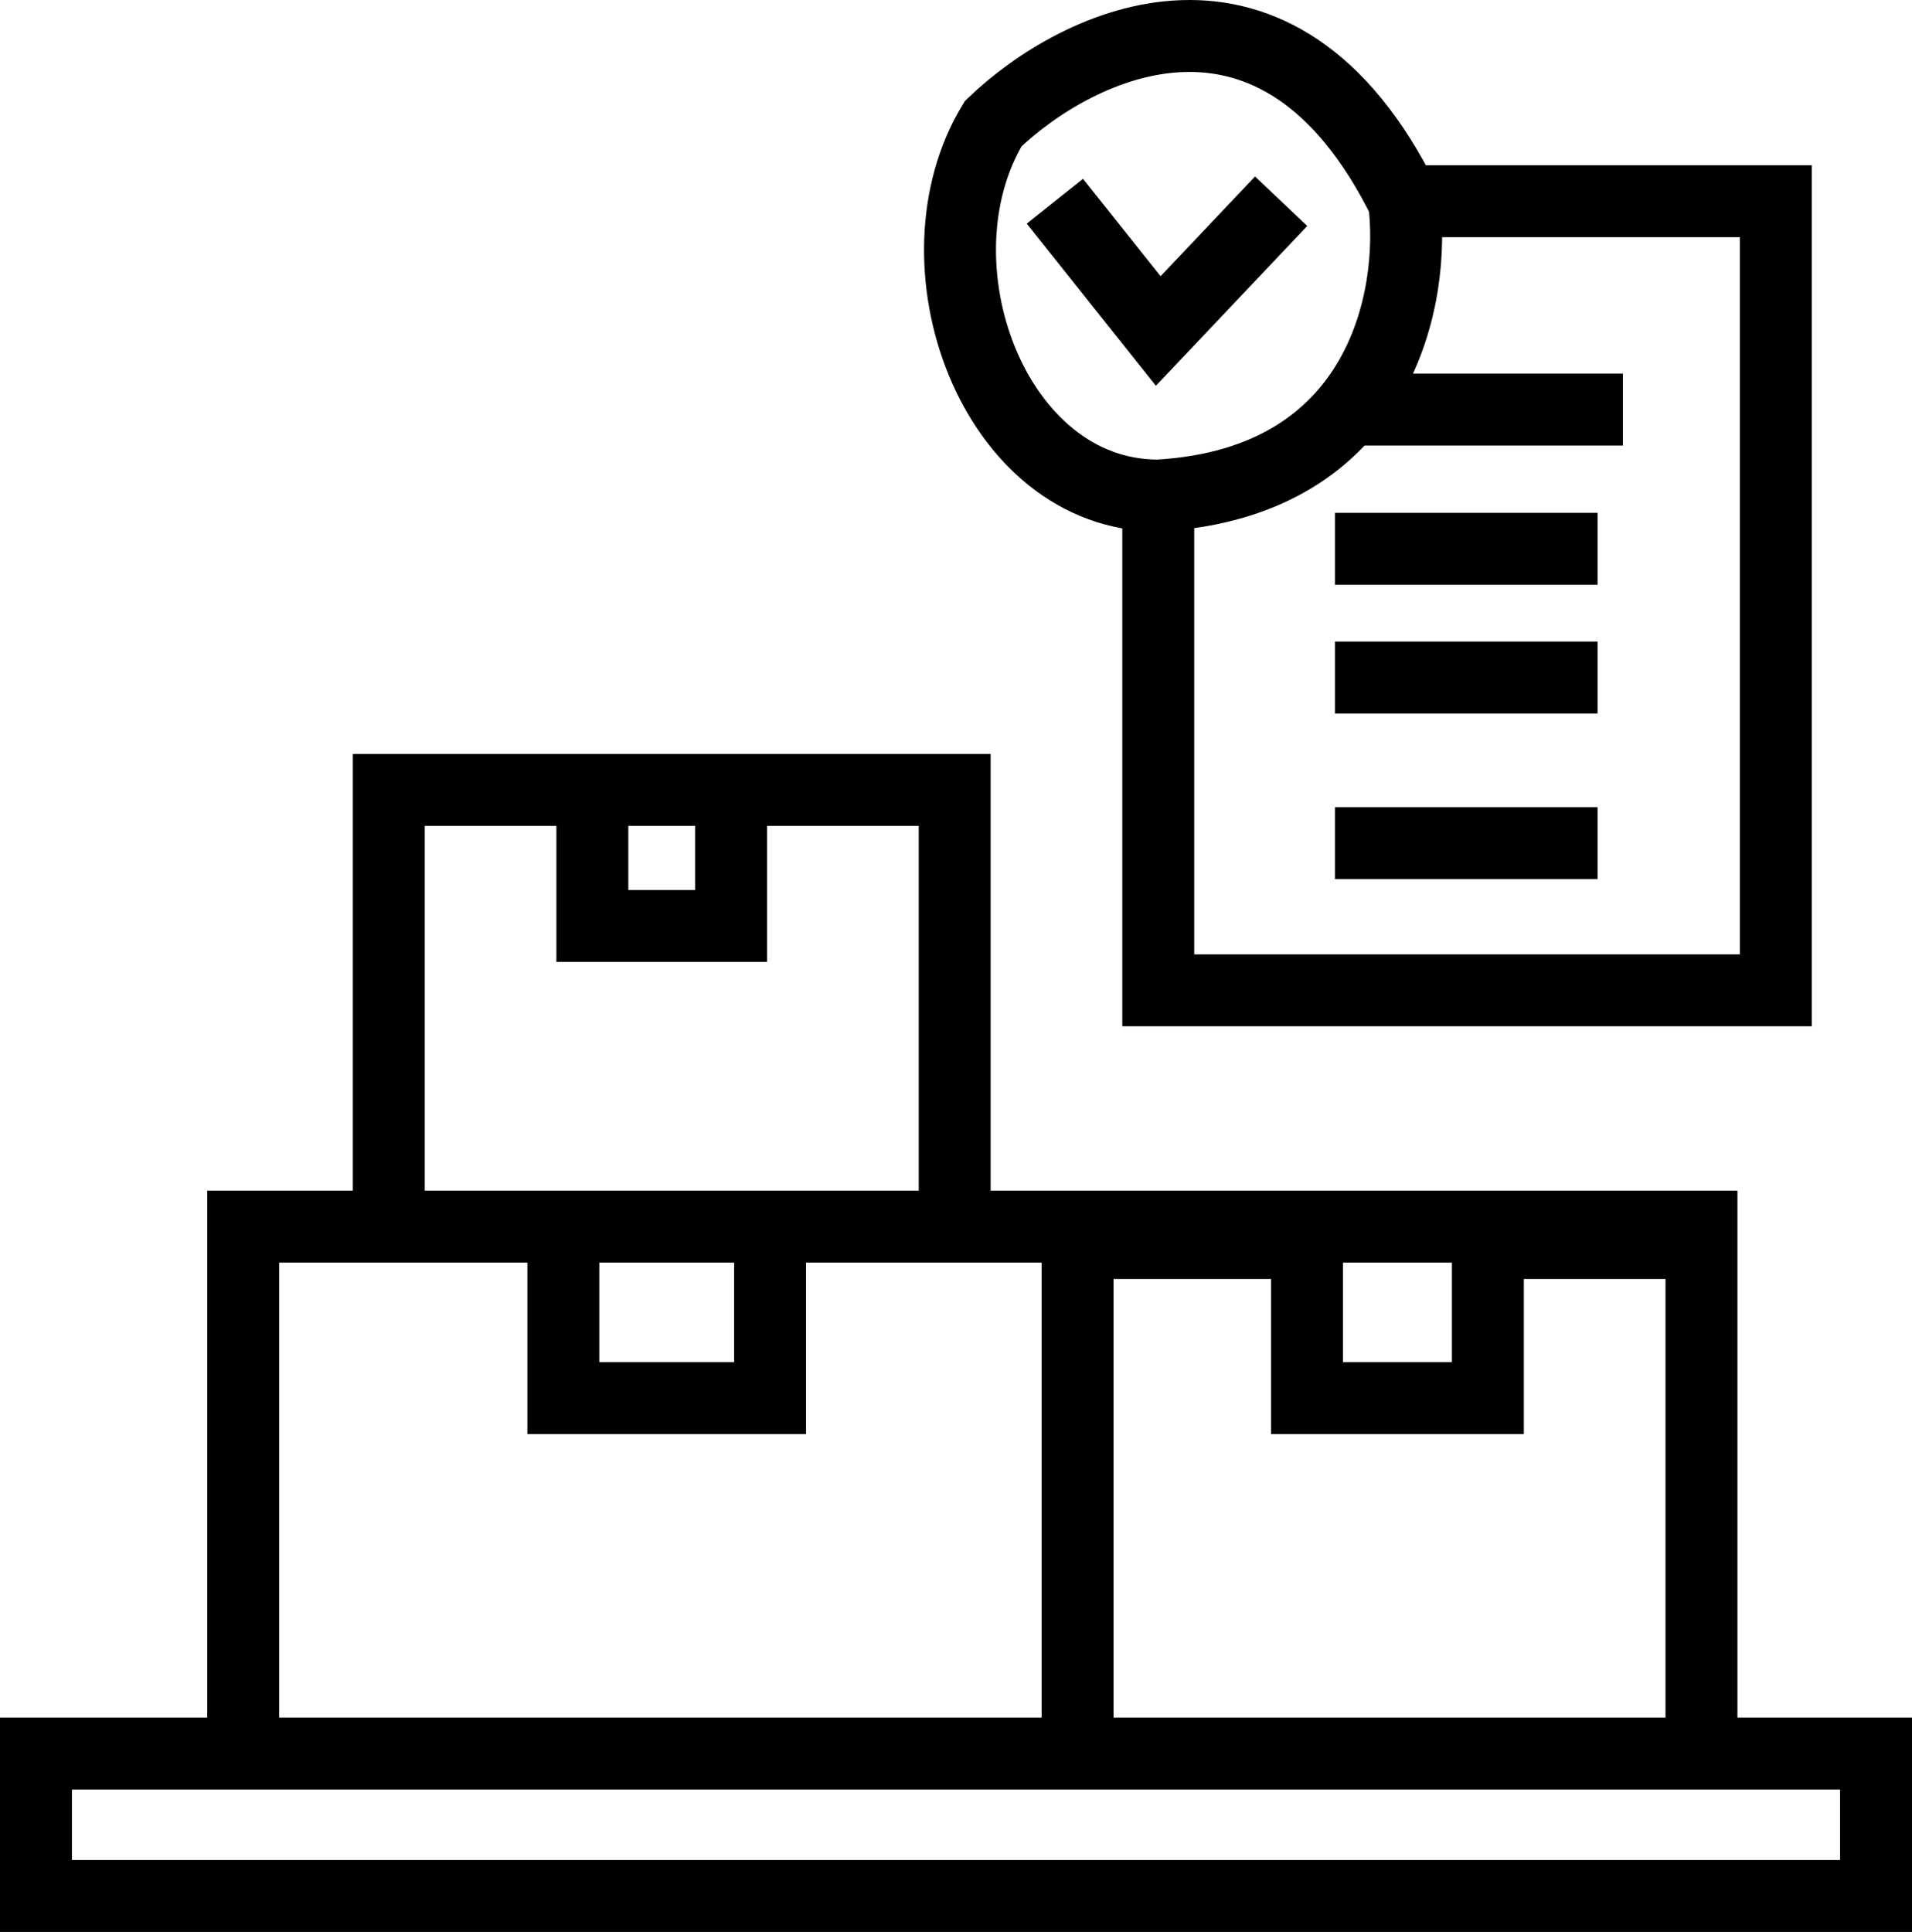 <svg width="4625" height="4673" viewBox="0 0 4625 4673" fill="none" xmlns="http://www.w3.org/2000/svg">
<path d="M940.459 2966.96V1910.57H1432.89M940.459 2966.96H588.359V4241.52M940.459 2966.96H1362.72M588.359 4241.52H87V4586H4538V4241.52H4115.74M588.359 4241.52H2606.55M4115.74 4241.52V3006.51M4115.74 4241.52H2606.55M2309.31 2966.96H4115.74V3006.51M2309.31 2966.96H1862.81M2309.31 2966.96V1910.57H1768.4M1768.4 1910.57H1432.89M1768.4 1910.57V2239.74H1432.89V1910.57M1862.81 2966.96V3381.61H1362.72V2966.96M1862.81 2966.96H1362.72M2606.55 4241.52V3006.51H3161.49V3381.61H3599.07V3006.51H4115.74M2801.74 1198.65V2395.39H4295.61V486.736H3396.23M2801.74 1198.65C3346.73 1167.01 3425.14 710.858 3396.23 486.736M2801.74 1198.65C2402.44 1198.65 2198.32 636.009 2402.44 299.188C2606.13 103.559 3090.05 -132.811 3396.23 486.736M2551.7 486.736L2801.74 800.592L3098.98 486.736M3290.34 990.691H3925.65M3229.11 1327.51H3864.42M3229.11 1638.82H3864.42M3229.11 2039.43H3864.42" stroke="black" stroke-width="174"/>
</svg>
